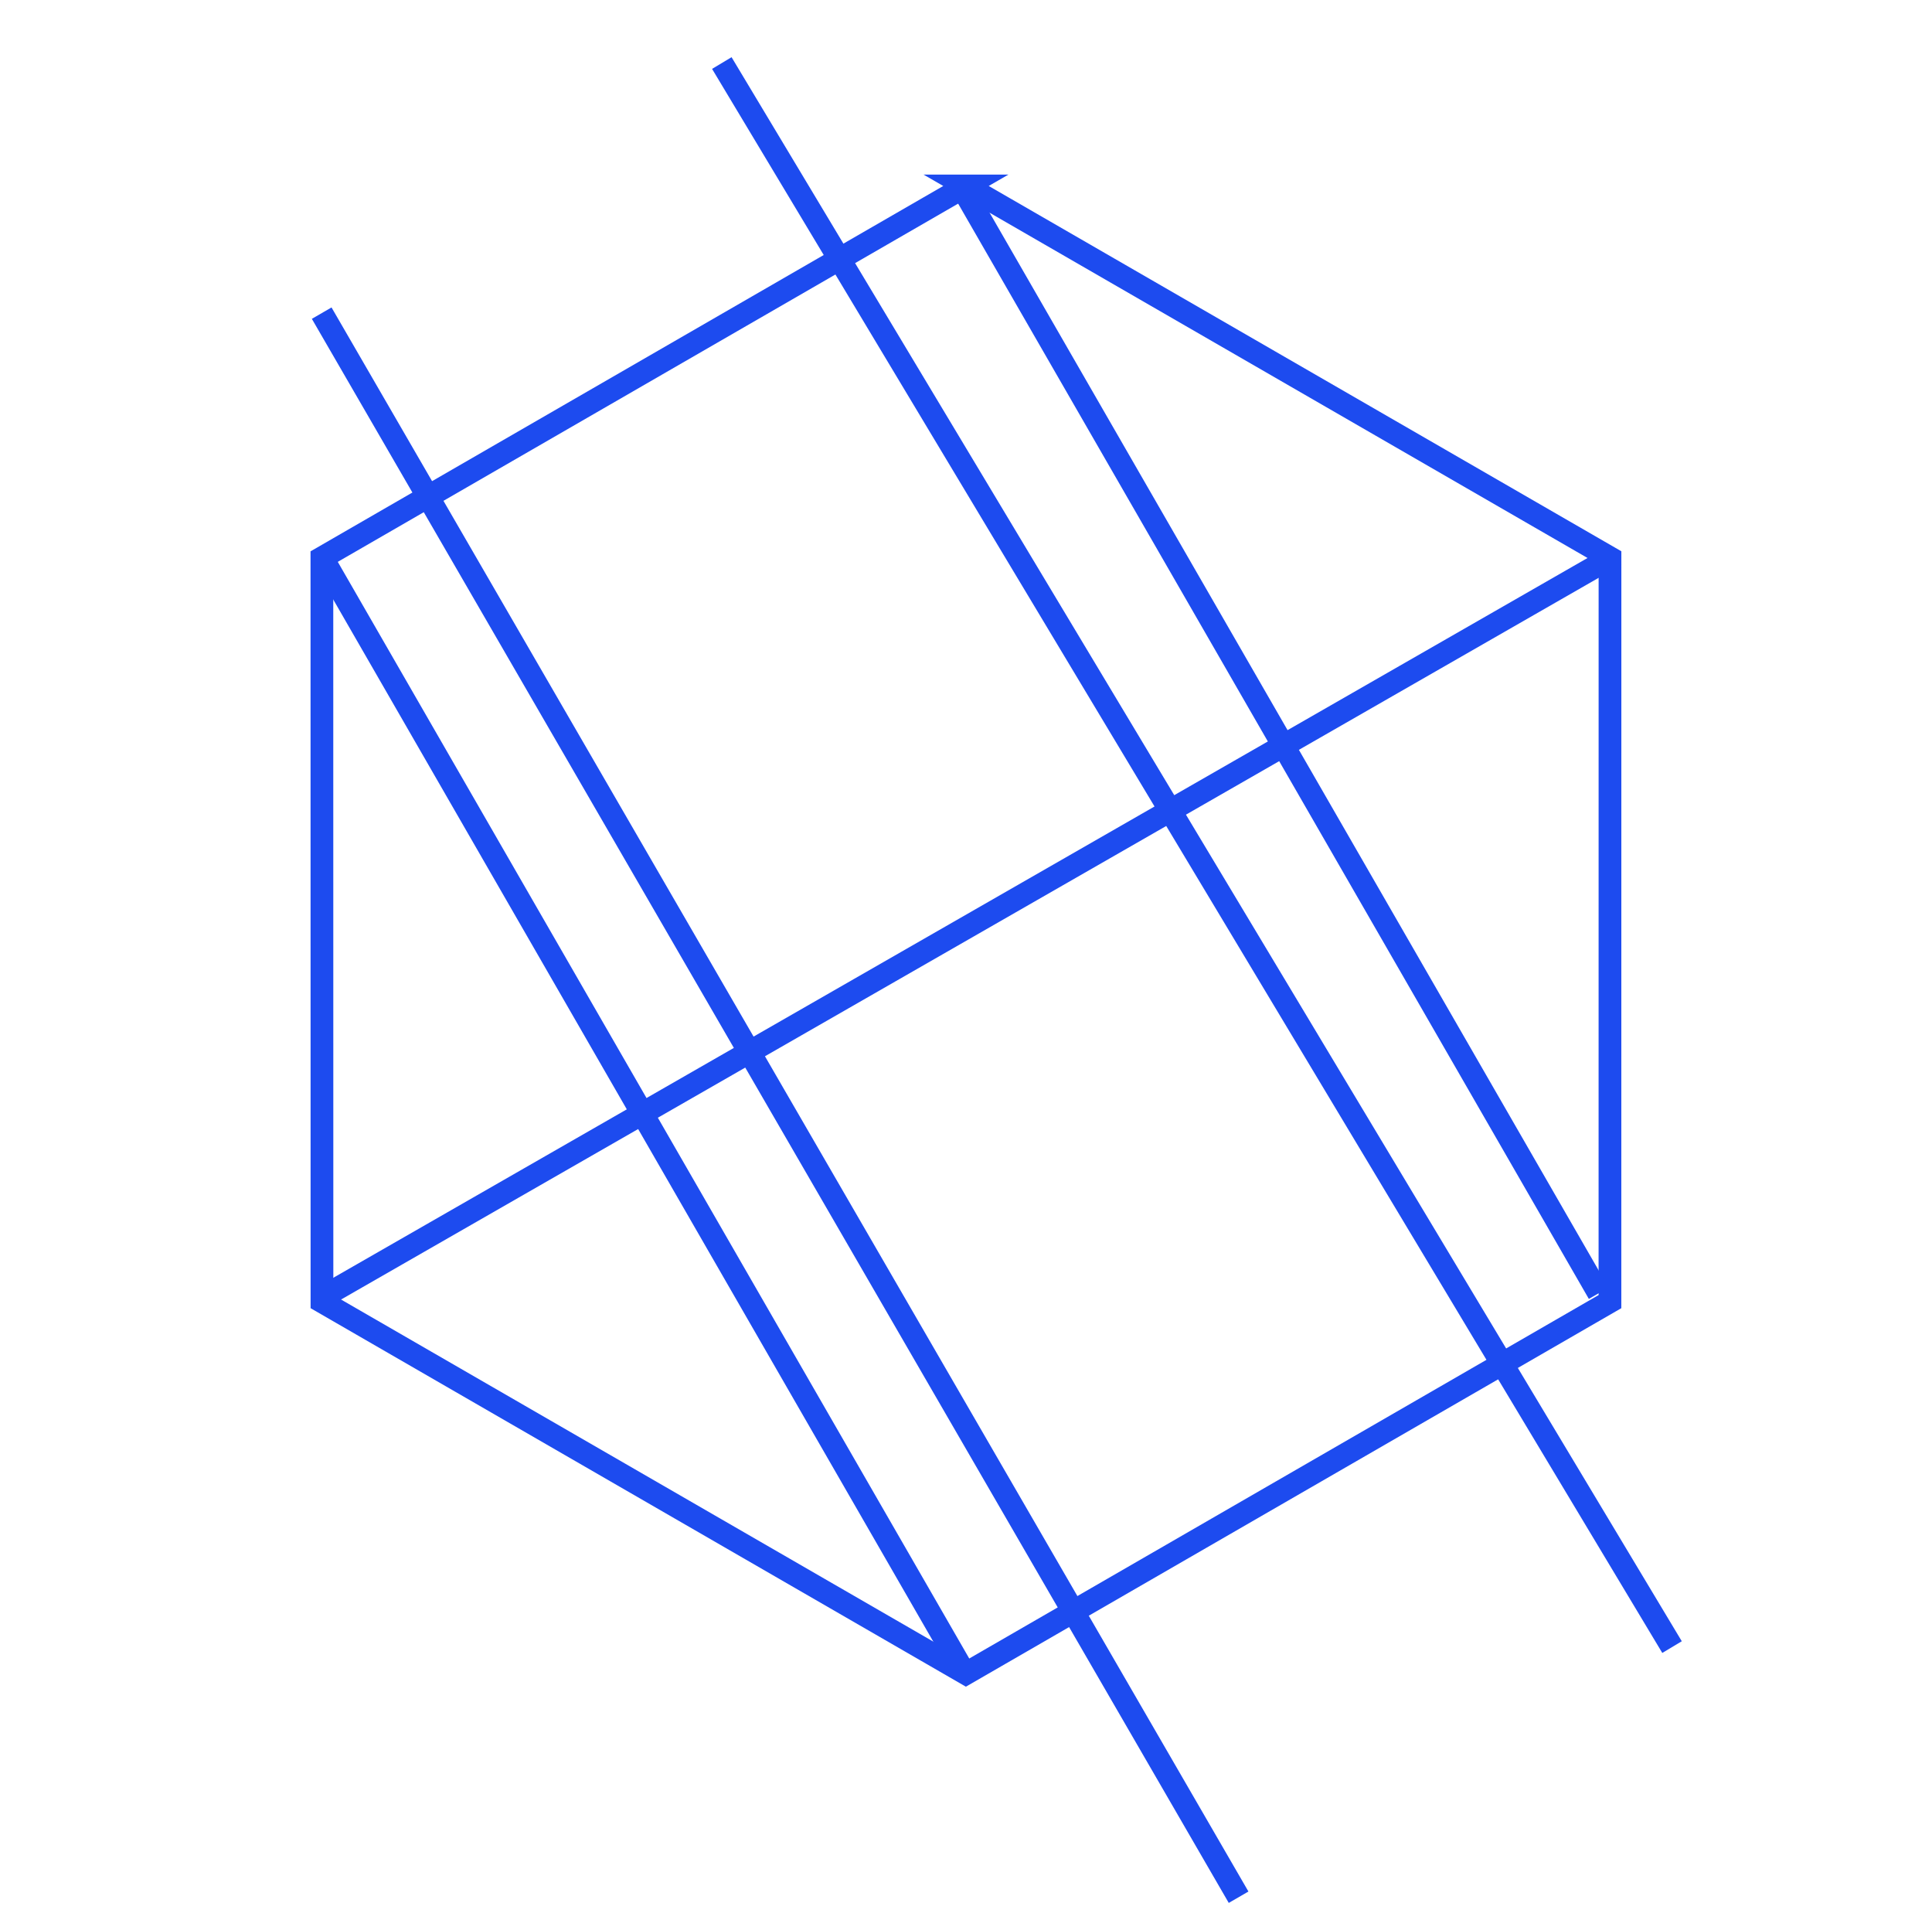 <svg width="85" height="84" fill="none" xmlns="http://www.w3.org/2000/svg"><path d="M42.5 8.18L14.162 24.54l.003 32.714 28.33 16.36 28.336-16.36.002-32.717L42.499 8.18z" stroke="#1D4BEF" stroke-miterlimit="10"/><path d="M14.253 24.66l28.196 48.957M42.14 7.93l28.196 48.955m-56.393.31l56.703-32.534M14.153 13.774l40.34 69.678M31.757 2.773L73.563 72.45" stroke="#1D4BEF"/></svg>